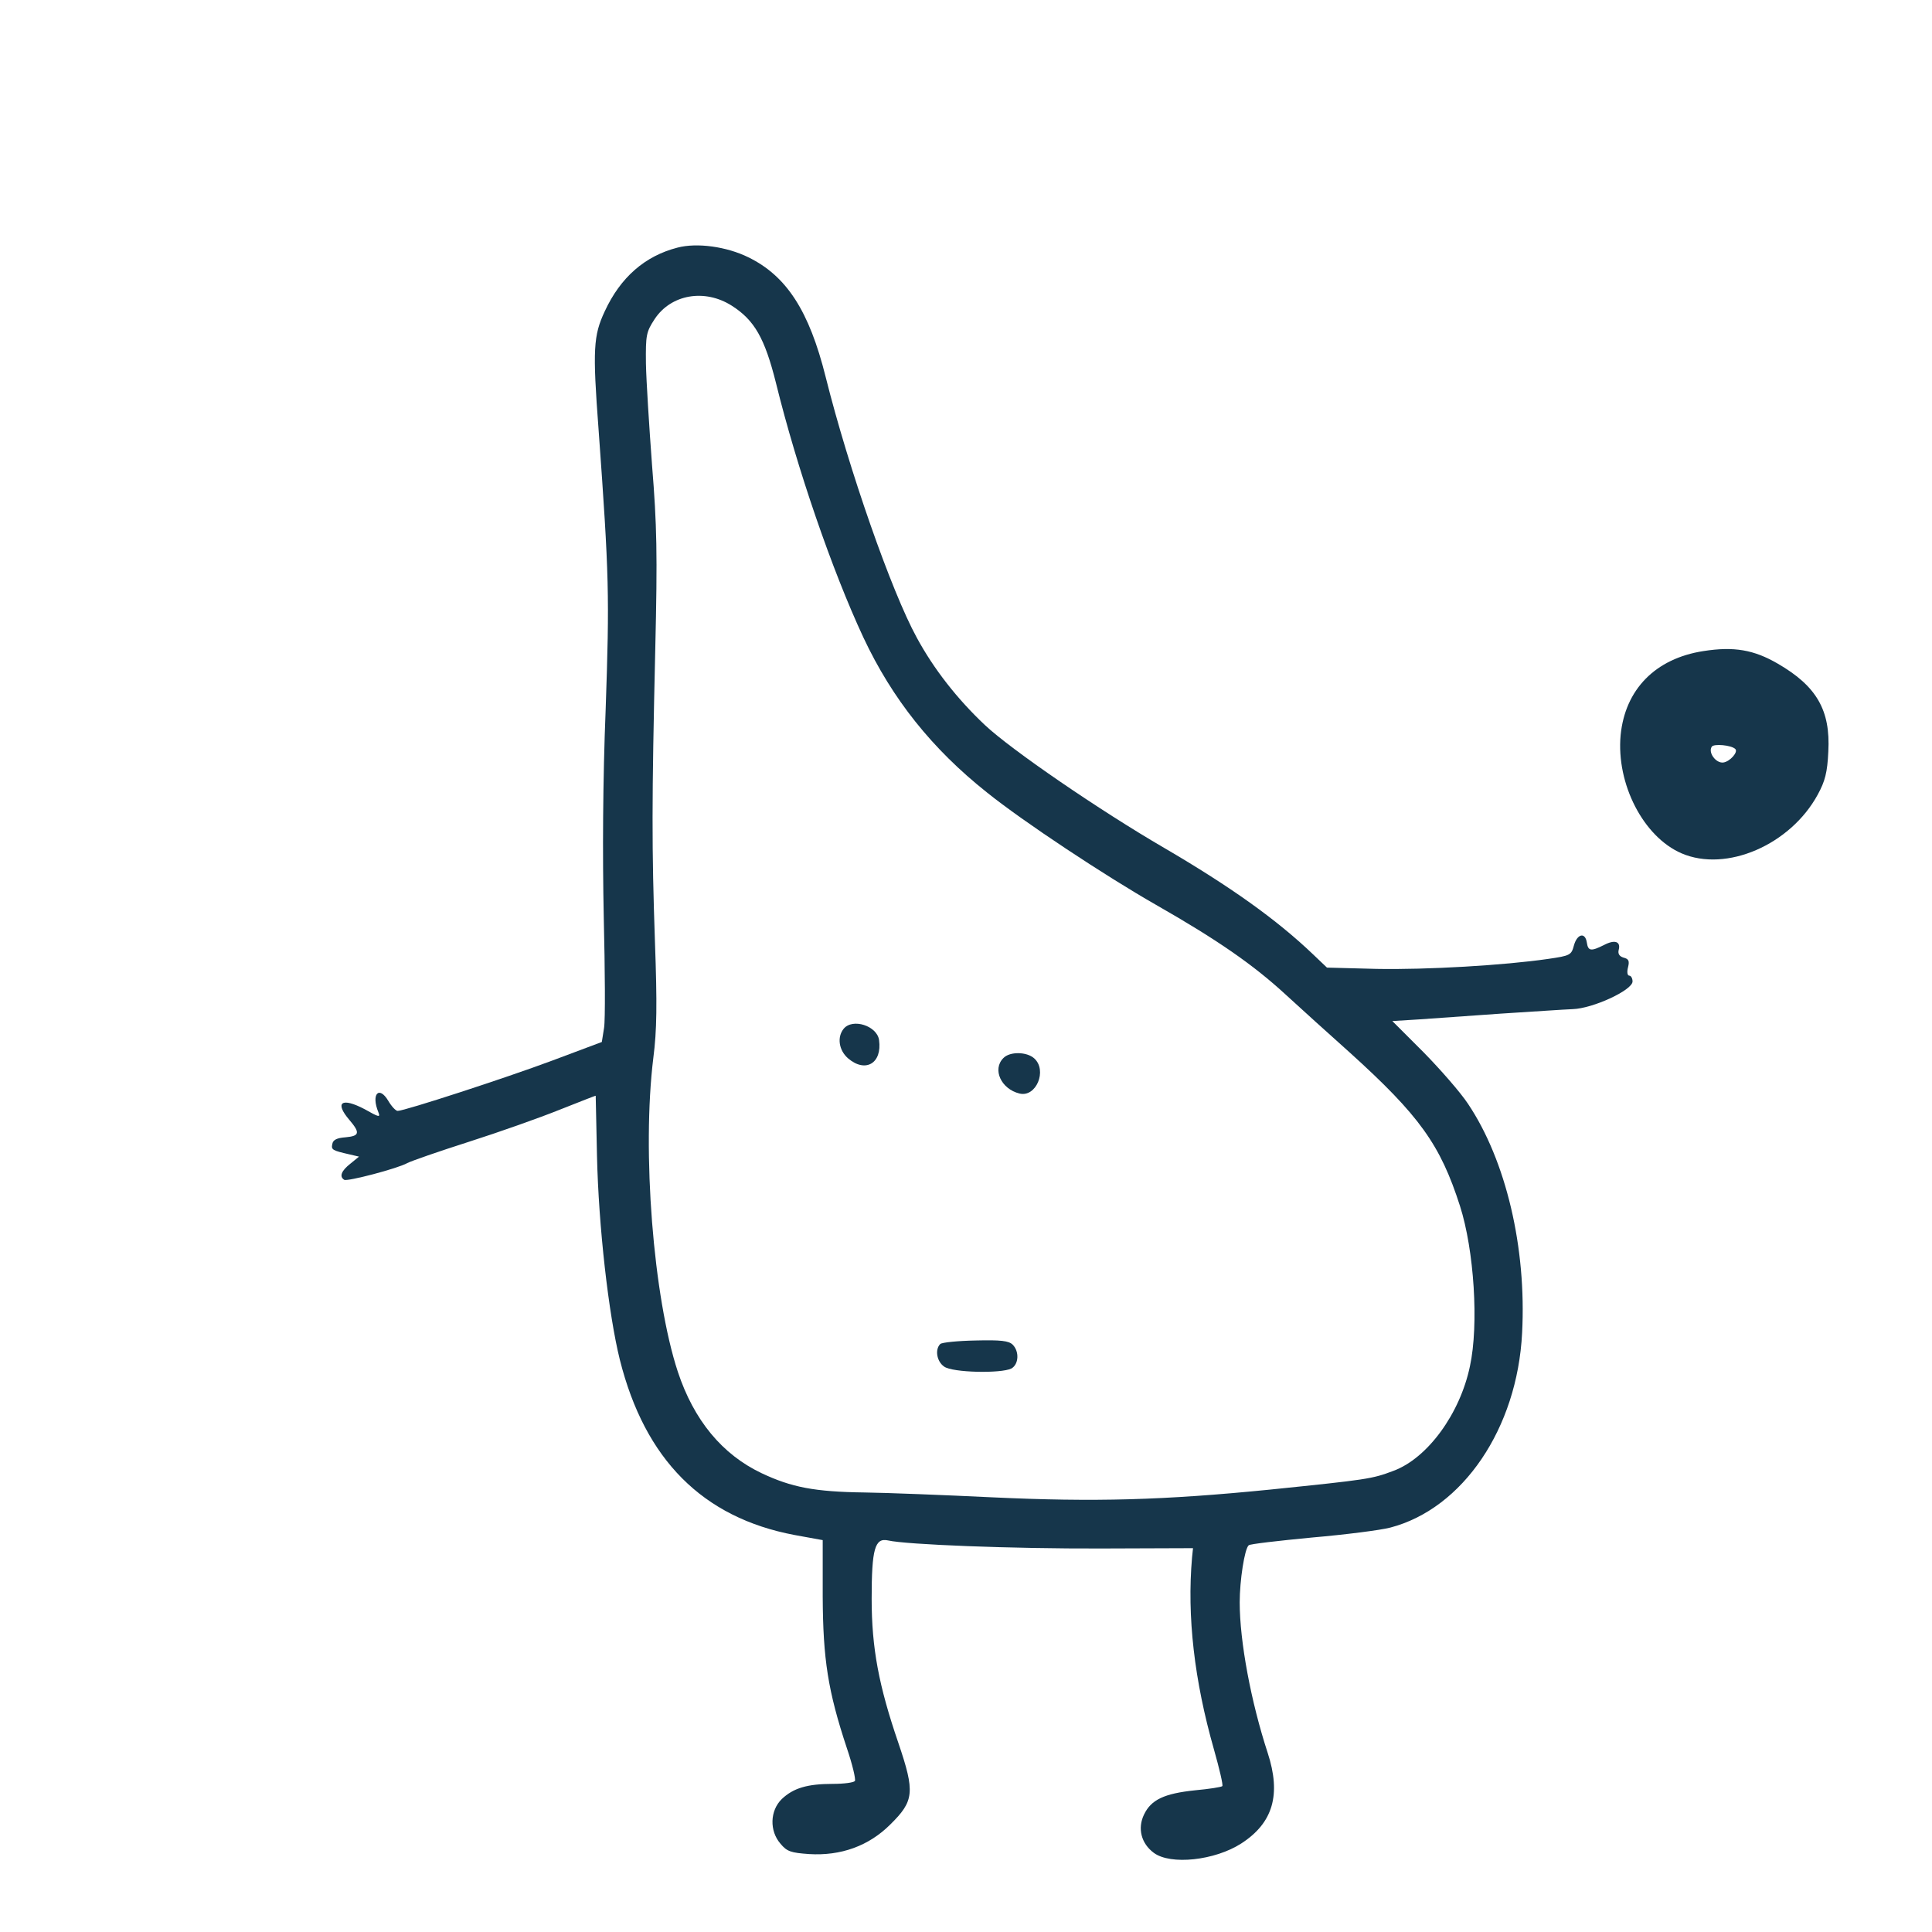 <?xml version="1.0" standalone="no"?>
<!DOCTYPE svg PUBLIC "-//W3C//DTD SVG 20010904//EN"
 "http://www.w3.org/TR/2001/REC-SVG-20010904/DTD/svg10.dtd">
<svg version="1.0" xmlns="http://www.w3.org/2000/svg"
 width="600pt" height="600pt" viewBox="0 0 600 600"
 preserveAspectRatio="xMidYMid meet">
<g transform="translate(0,600) scale(0.1,-0.1)"
fill="#16364b" stroke="none">
<path d="M2104 5231 c-101 -26 -177 -92 -226 -198 -35 -75 -38 -117 -19 -368
33 -457 34 -514 22 -866 -9 -224 -10 -452 -6 -646 4 -166 5 -321 1 -345 l-7
-44 -152 -57 c-147 -55 -461 -157 -482 -157 -6 0 -19 14 -29 31 -29 49 -54 21
-31 -35 7 -17 2 -16 -42 9 -72 38 -95 22 -48 -33 34 -40 32 -50 -12 -54 -27
-2 -39 -8 -41 -21 -4 -18 1 -20 53 -32 l30 -7 -27 -22 c-28 -22 -35 -40 -19
-50 9 -6 166 35 196 52 11 6 97 36 191 66 94 30 221 75 283 100 61 24 111 44
111 43 0 -1 2 -85 4 -187 5 -220 36 -492 71 -633 78 -310 257 -490 542 -544
l88 -16 0 -176 c1 -194 16 -292 75 -470 17 -50 28 -96 25 -102 -4 -5 -34 -9
-68 -9 -80 0 -123 -13 -159 -47 -37 -36 -39 -99 -4 -139 20 -24 32 -28 89 -32
98 -6 185 25 252 92 74 73 77 100 25 253 -61 178 -83 295 -83 448 0 155 10
190 51 181 56 -13 387 -26 662 -25 l285 1 -3 -29 c-16 -183 7 -382 68 -596 17
-60 29 -111 26 -114 -3 -3 -41 -9 -85 -13 -95 -10 -136 -29 -158 -75 -21 -43
-9 -90 30 -119 52 -39 190 -24 272 29 99 64 124 152 82 281 -52 159 -87 346
-87 468 0 67 15 166 28 177 4 4 92 14 196 24 104 9 214 23 244 31 225 59 394
308 409 604 14 265 -50 536 -168 712 -23 35 -86 107 -138 160 l-97 97 81 5
c44 3 159 11 255 18 96 6 197 13 224 14 63 2 186 59 186 86 0 10 -5 18 -10 18
-6 0 -8 11 -4 26 5 20 2 26 -14 30 -13 4 -18 12 -15 24 7 26 -12 33 -46 15
-40 -20 -49 -19 -53 8 -5 33 -30 27 -40 -9 -8 -30 -11 -32 -80 -42 -137 -20
-378 -34 -533 -31 l-154 4 -43 41 c-113 108 -256 210 -463 331 -201 117 -474
304 -556 381 -86 81 -159 174 -212 272 -78 142 -211 522 -283 810 -51 204
-121 313 -240 371 -67 33 -159 46 -220 30z m168 -180 c71 -45 103 -101 138
-241 65 -264 174 -581 271 -789 90 -192 214 -347 384 -482 113 -91 369 -260
525 -349 191 -109 302 -186 403 -279 46 -42 135 -123 198 -179 218 -197 282
-287 343 -477 44 -137 59 -369 31 -498 -31 -148 -132 -286 -238 -325 -66 -25
-80 -27 -382 -58 -331 -33 -545 -39 -865 -24 -146 7 -323 14 -395 15 -155 2
-227 16 -320 60 -122 58 -210 164 -260 315 -76 231 -112 684 -76 975 11 85 12
166 5 360 -10 292 -10 435 1 910 7 295 5 384 -10 570 -9 121 -18 263 -19 316
-1 89 1 98 27 138 51 77 155 95 239 42z"/>
<path d="M2620 2805 c-21 -26 -15 -67 14 -92 54 -46 106 -15 96 57 -6 44 -82
69 -110 35z"/>
<path d="M3116 2714 c-35 -35 -7 -96 50 -110 52 -13 87 72 46 109 -23 21 -76
22 -96 1z"/>
<path d="M2920 1826 c-17 -17 -11 -54 12 -70 26 -19 177 -22 209 -6 23 13 25
53 4 74 -12 12 -37 15 -115 13 -55 -1 -105 -6 -110 -11z"/>
<path d="M5290 3978 c-149 -23 -243 -119 -257 -261 -14 -152 71 -316 189 -367
139 -60 338 26 423 182 23 42 30 69 33 134 7 128 -36 203 -157 273 -74 43
-136 54 -231 39z m99 -304 c10 -9 -16 -39 -37 -42 -23 -3 -48 31 -36 49 6 10
61 5 73 -7z"/>
</g>
</svg>

